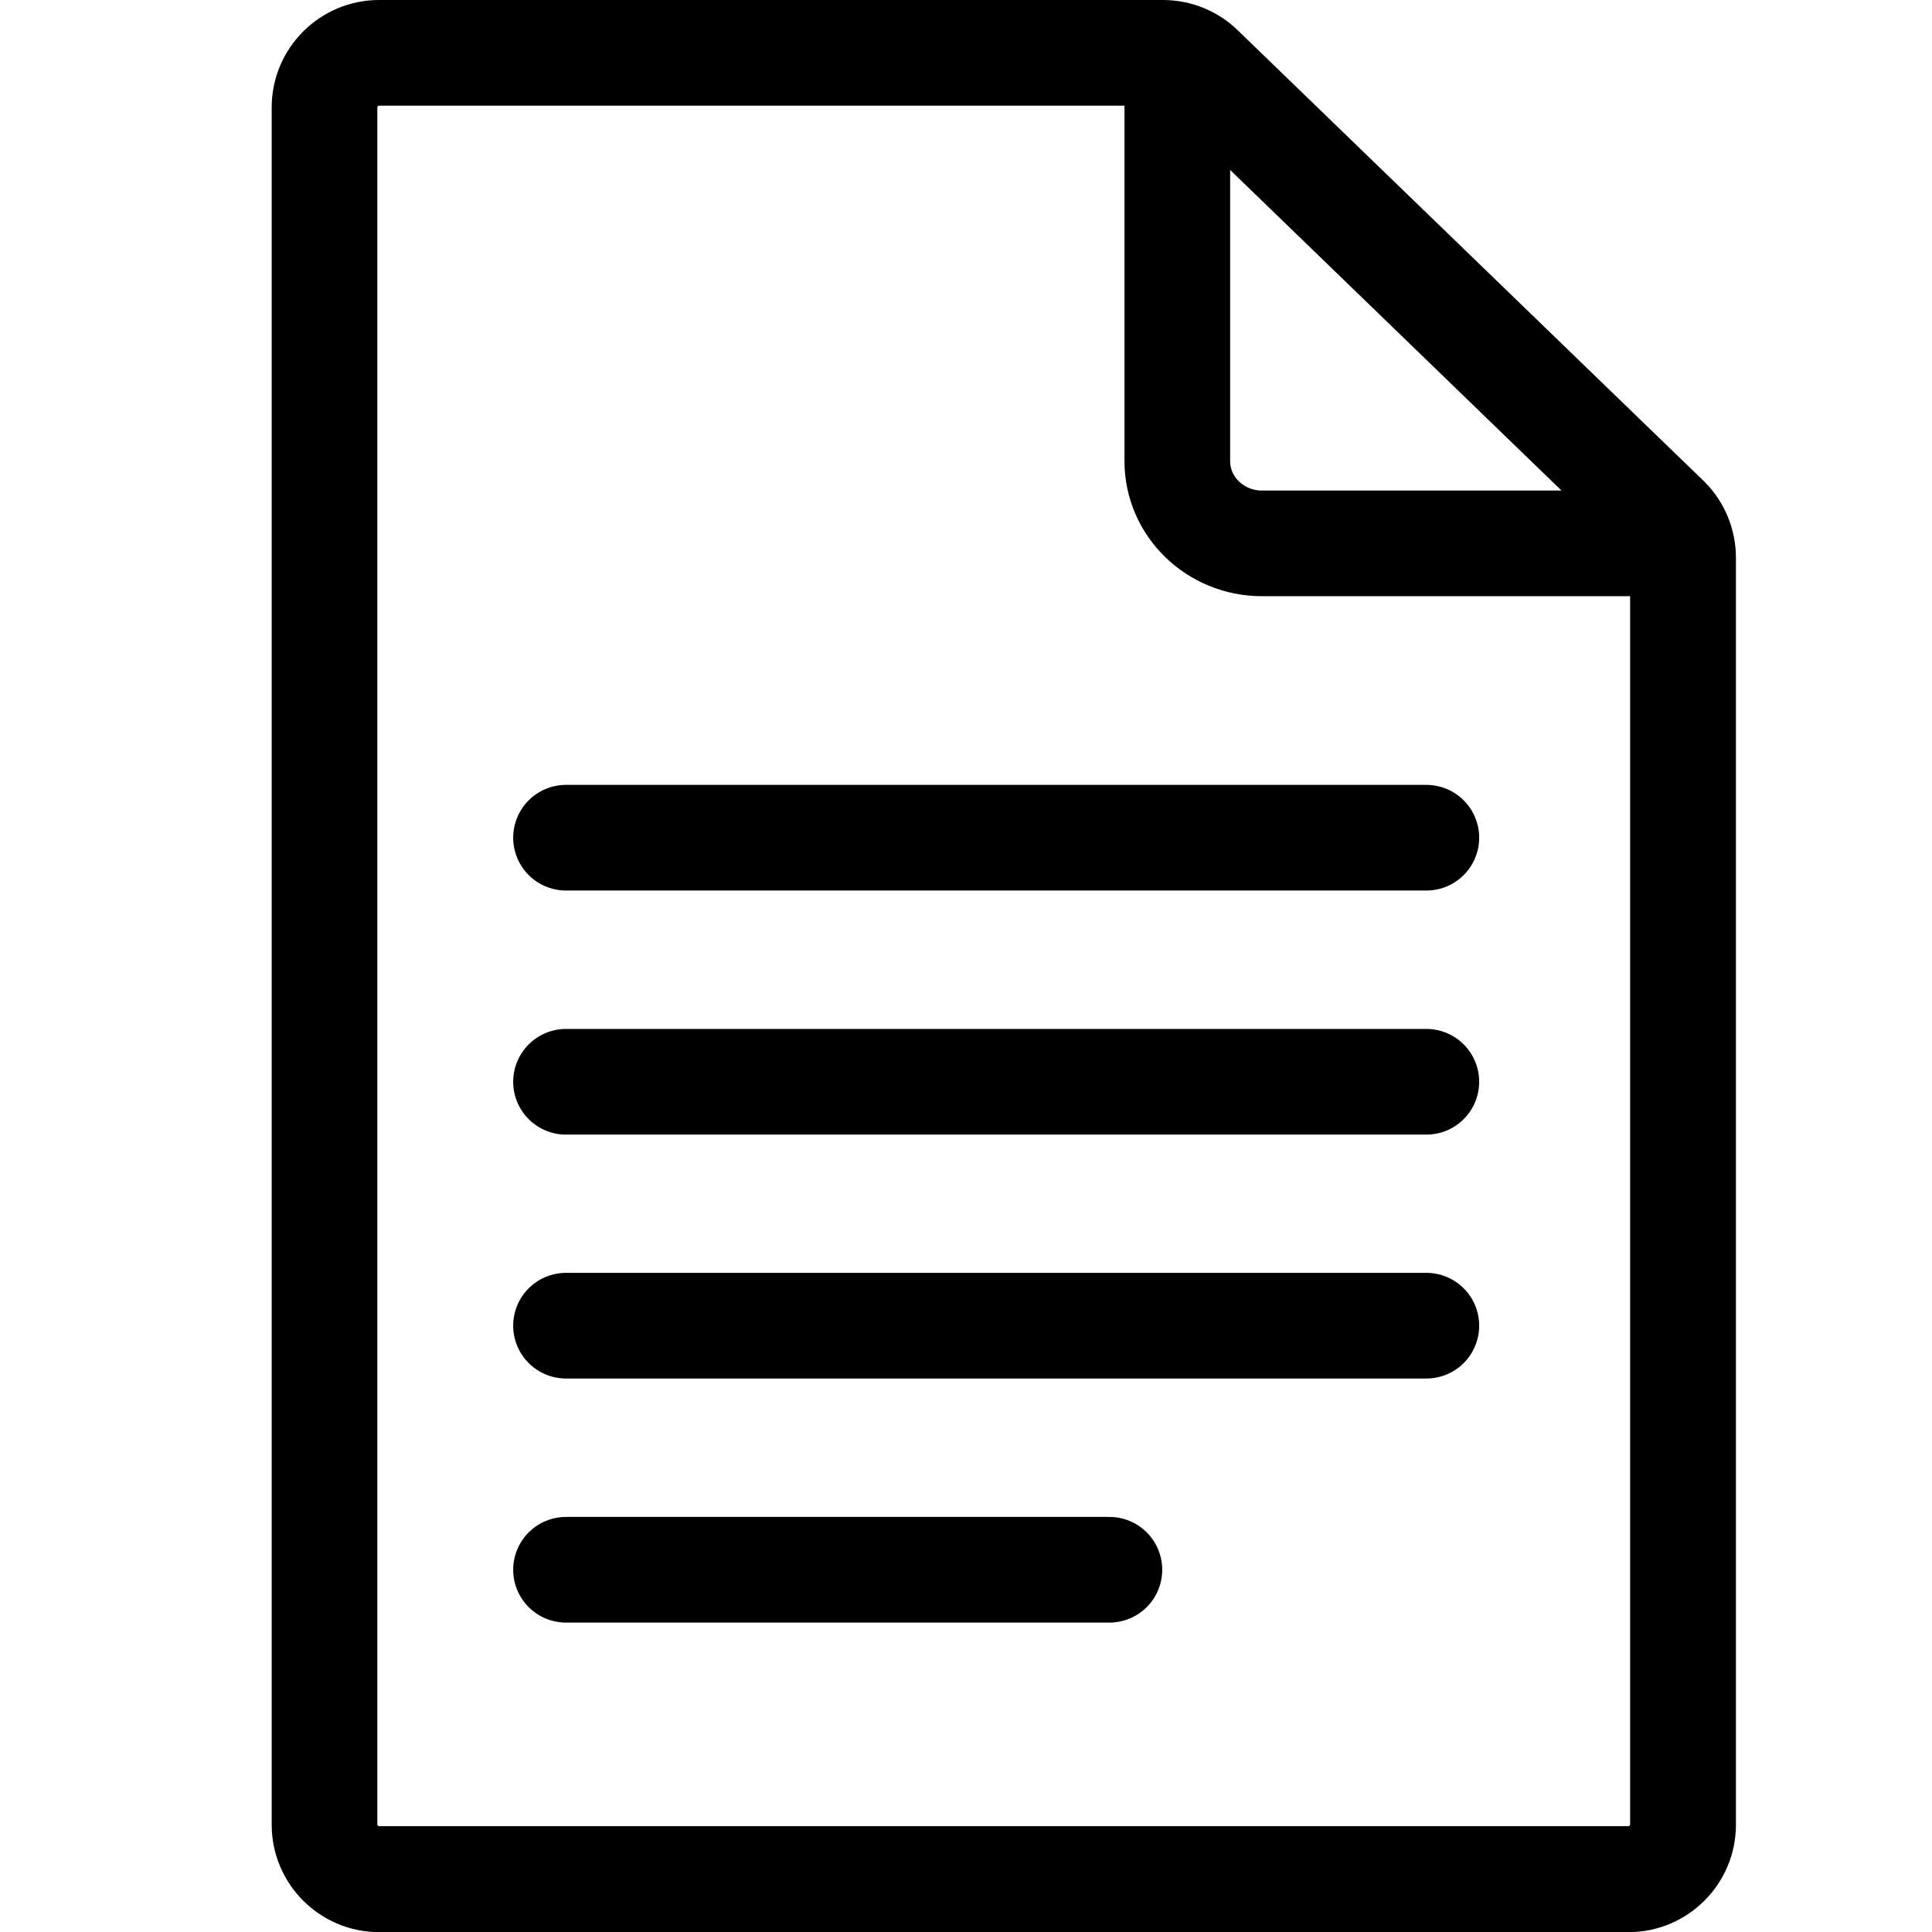 <?xml version="1.0" encoding="utf-8"?>
<!-- Generator: Adobe Illustrator 23.0.6, SVG Export Plug-In . SVG Version: 6.00 Build 0)  -->
<svg version="1.1" id="Layer_1" xmlns="http://www.w3.org/2000/svg" xmlns:xlink="http://www.w3.org/1999/xlink" x="0px" y="0px"
	 viewBox="0 0 128 128" style="enable-background:new 0 0 128 128;" xml:space="preserve">
<style type="text/css">
	.st0{fill:none;stroke:#000000;stroke-width:7;stroke-miterlimit:10;}
	.st1{fill:none;stroke:#000000;stroke-width:7;stroke-linecap:round;stroke-miterlimit:10;}
</style>
<g>
	<path d="M77.05,7c0.03,0,0.06,0.01,0.08,0.03l0.04,0.04l0.04,0.04l30.76,29.76c0.02,0.02,0.03,0.05,0.03,0.07v83.93
		c0,0.06-0.05,0.12-0.12,0.12H25.12c-0.06,0-0.12-0.05-0.12-0.12V7.12C25,7.05,25.05,7,25.12,7H77.05 M77.05,0H25.12
		C21.19,0,18,3.19,18,7.12v113.77c0,3.93,3.19,7.12,7.12,7.12h82.77c3.93,0,7.12-3.19,7.12-7.12V36.95c0-1.89-0.75-3.7-2.08-5.03
		L82.08,2.08C80.75,0.75,78.94,0,77.05,0L77.05,0z"/>
</g>
<g>
	<path class="st0" d="M113,36H83.61c-3.1,0-5.61-2.44-5.61-5.45V2"/>
</g>
<line class="st1" x1="37.5" y1="55.5" x2="94.5" y2="55.5"/>
<line class="st1" x1="37.5" y1="71.67" x2="94.5" y2="71.67"/>
<line class="st1" x1="37.5" y1="87.83" x2="94.5" y2="87.83"/>
<line class="st1" x1="37.5" y1="104" x2="73.5" y2="104"/>
</svg>
